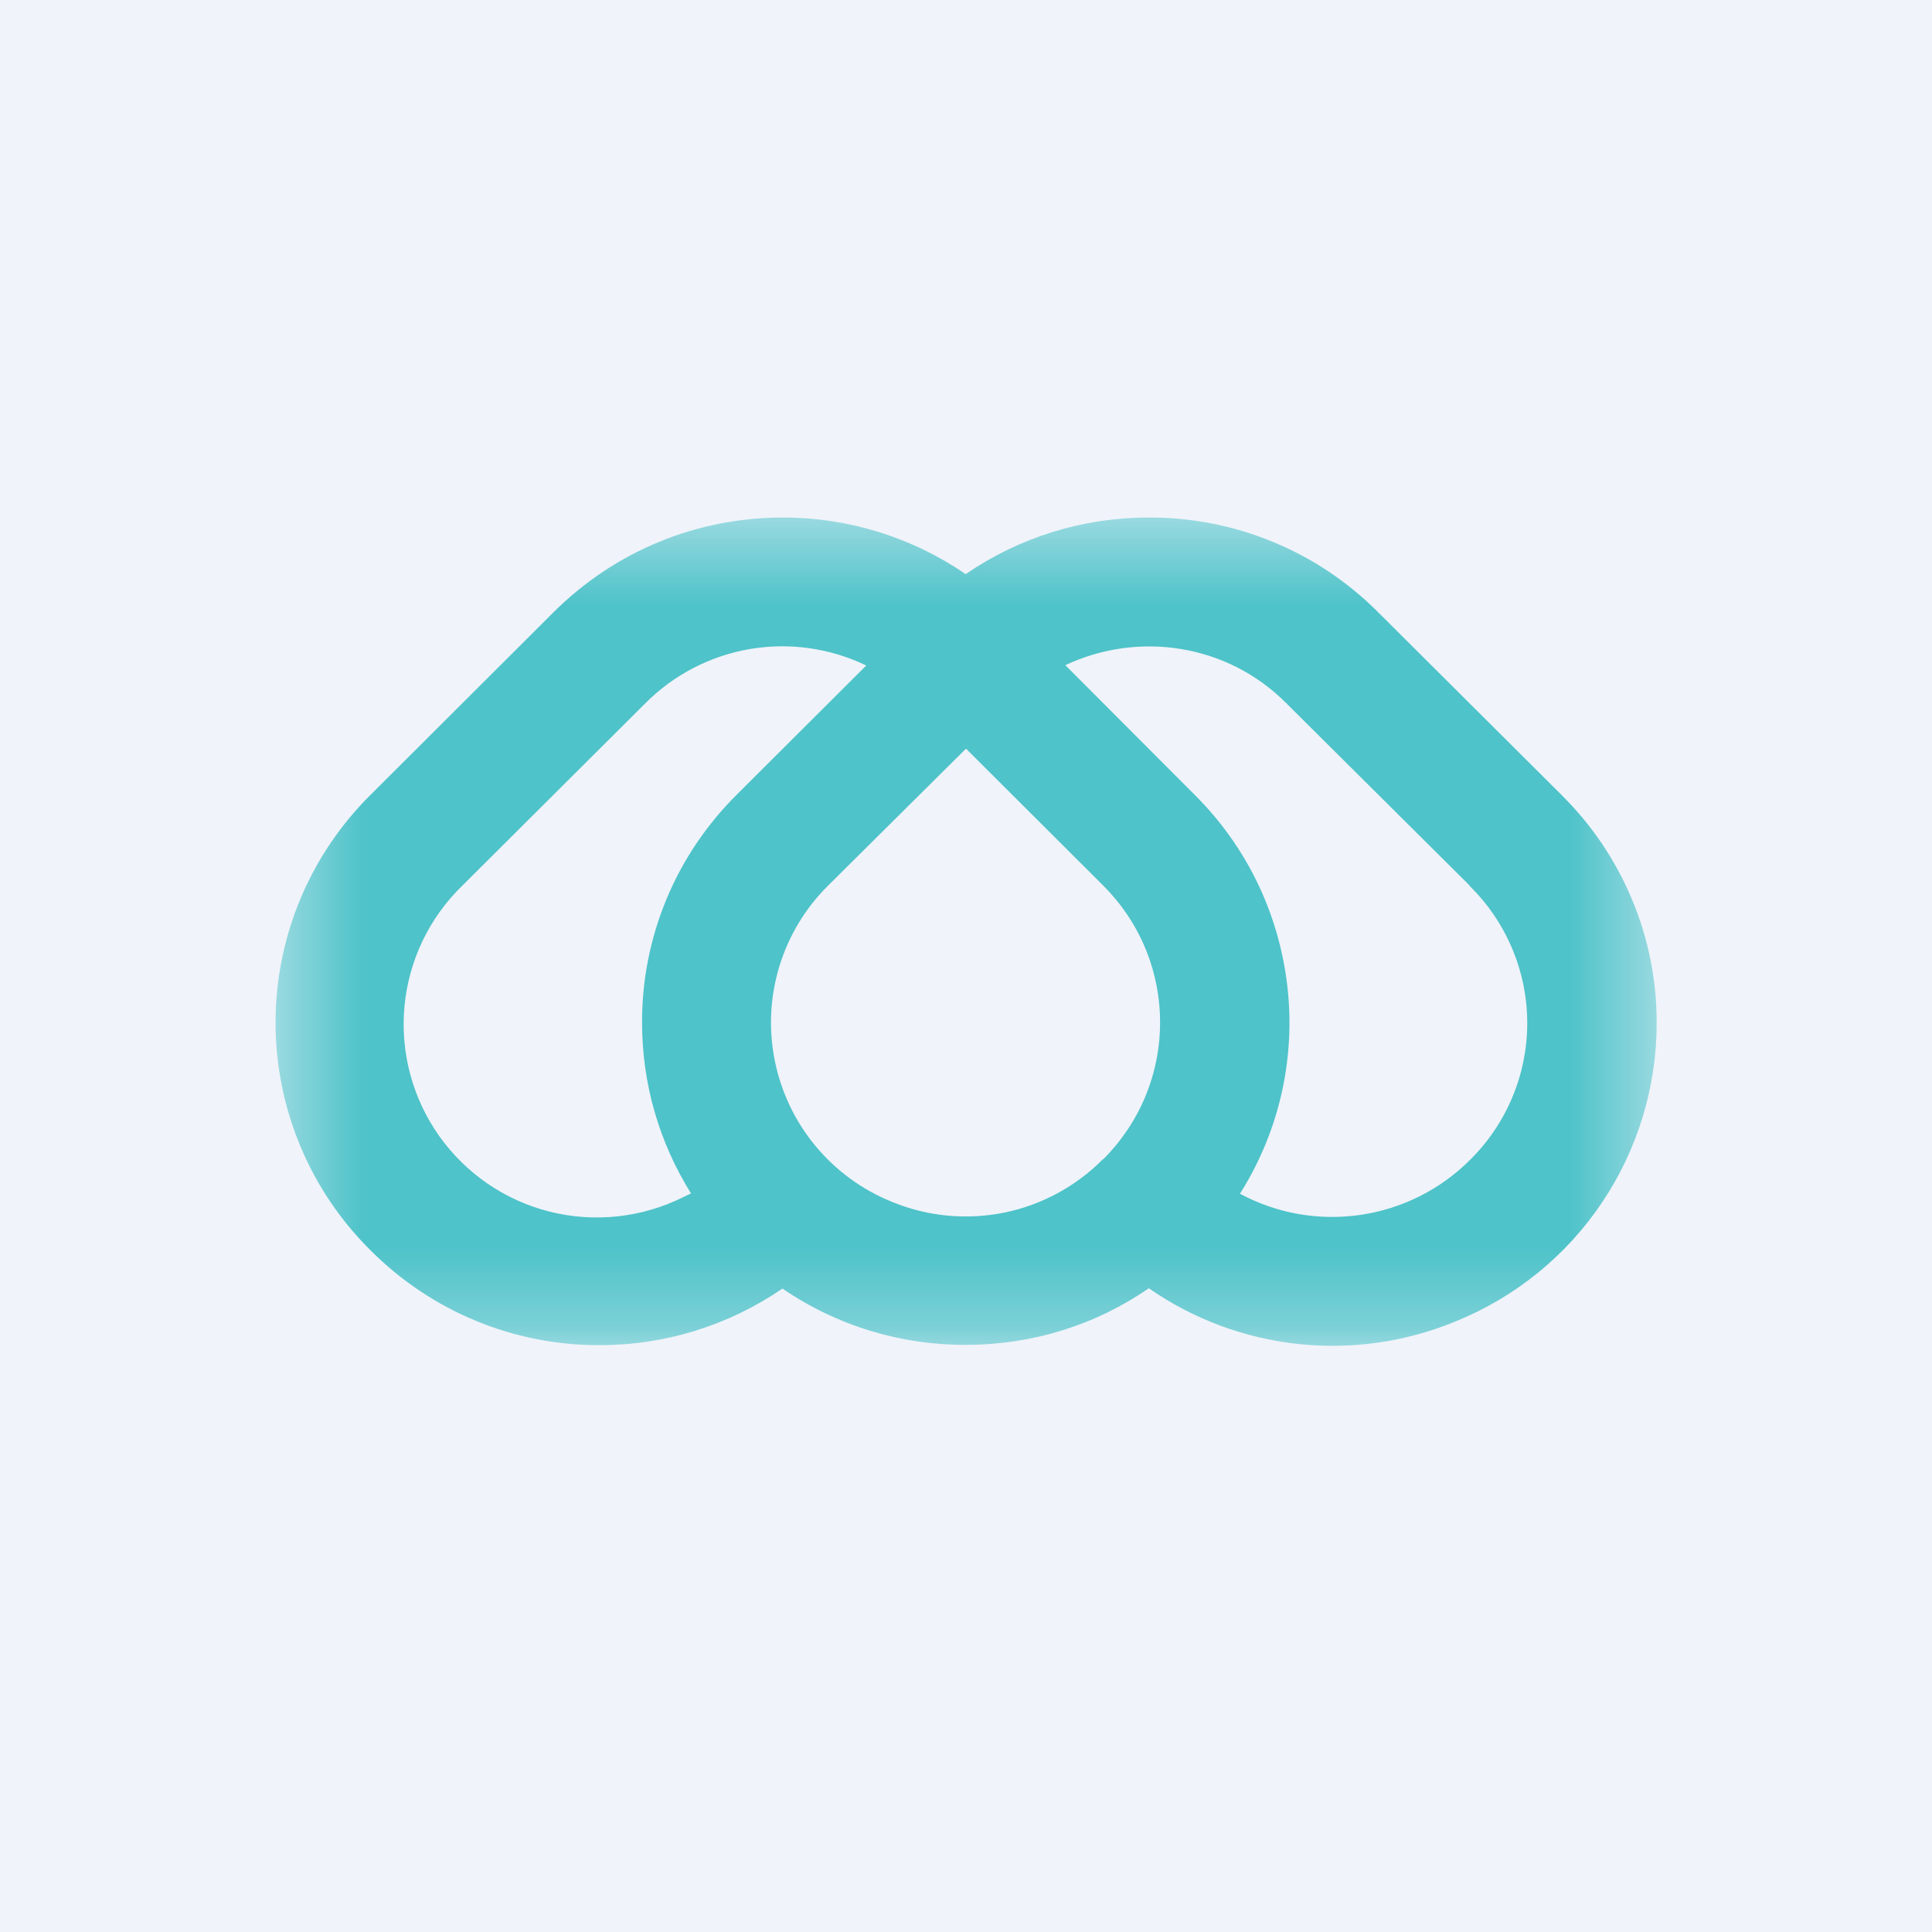 <svg width="24" height="24" viewBox="0 0 24 24" fill="none" xmlns="http://www.w3.org/2000/svg">
<rect x="0" y="0" width="24" height="24" fill="#333333" stroke="none"/>
<g clip-path="url(#clip0_31_19458)">
<path d="M0 0H24V24H0V0Z" fill="#F0F3FA"/>
<mask id="mask0_31_19458" style="mask-type:luminance" maskUnits="userSpaceOnUse" x="3" y="6" width="18" height="11">
<path d="M3.429 6.429H20.572V16.714H3.429V6.429Z" fill="white"/>
</mask>
<g mask="url(#mask0_31_19458)">
<path d="M19.397 9.874L17.121 7.607H17.117L17.113 7.599C16.74 7.226 16.297 6.93 15.809 6.73C15.322 6.529 14.799 6.427 14.271 6.429C13.444 6.429 12.66 6.677 11.996 7.132C11.327 6.673 10.535 6.428 9.724 6.429C8.649 6.429 7.637 6.849 6.879 7.603L4.607 9.87C4.232 10.241 3.934 10.682 3.731 11.168C3.528 11.654 3.423 12.176 3.423 12.703C3.423 13.23 3.528 13.752 3.731 14.238C3.934 14.724 4.232 15.166 4.607 15.536C4.98 15.909 5.423 16.206 5.91 16.407C6.398 16.609 6.921 16.712 7.449 16.71C8.271 16.71 9.056 16.462 9.72 16.007C10.391 16.467 11.187 16.71 12 16.706C12.823 16.706 13.607 16.462 14.271 16.003C14.823 16.387 15.463 16.625 16.131 16.696C16.799 16.767 17.474 16.669 18.094 16.41C18.829 16.11 19.459 15.597 19.901 14.938C20.344 14.278 20.58 13.502 20.58 12.707C20.581 12.181 20.477 11.66 20.274 11.175C20.072 10.689 19.775 10.249 19.401 9.879L19.397 9.874ZM8.486 14.872C7.973 15.127 7.386 15.191 6.83 15.052C6.275 14.913 5.787 14.579 5.456 14.112C5.125 13.645 4.972 13.074 5.024 12.504C5.077 11.933 5.332 11.4 5.743 11.002L8.014 8.739C8.366 8.384 8.82 8.148 9.312 8.063C9.805 7.979 10.311 8.05 10.761 8.267L9.154 9.87C8.78 10.241 8.482 10.682 8.28 11.168C8.078 11.655 7.974 12.176 7.976 12.703C7.976 13.466 8.19 14.194 8.584 14.825L8.486 14.872ZM13.701 14.4C13.366 14.739 12.936 14.971 12.468 15.065C12 15.158 11.515 15.111 11.074 14.927C10.707 14.778 10.382 14.54 10.129 14.234C9.876 13.929 9.703 13.565 9.625 13.177C9.546 12.787 9.566 12.385 9.681 12.006C9.797 11.626 10.004 11.281 10.286 11.002L12 9.3L13.706 11.002C13.929 11.225 14.107 11.489 14.228 11.781C14.349 12.073 14.411 12.385 14.411 12.701C14.411 13.017 14.349 13.329 14.228 13.621C14.107 13.912 13.929 14.177 13.706 14.4H13.701ZM18.257 14.413C17.889 14.779 17.413 15.017 16.899 15.092C16.385 15.167 15.86 15.075 15.403 14.829C15.909 14.029 16.113 13.074 15.977 12.137C15.853 11.28 15.463 10.492 14.837 9.87L13.243 8.272L13.234 8.263C14.134 7.839 15.24 7.993 15.977 8.734H15.986V8.743L18.253 10.997L18.261 11.01C18.486 11.232 18.665 11.497 18.787 11.789C18.909 12.08 18.972 12.393 18.972 12.71C18.972 13.026 18.909 13.339 18.787 13.63C18.665 13.922 18.486 14.187 18.261 14.409L18.257 14.413Z" fill="#4EC3C9"/>
</g>
</g>
<defs>
<clipPath id="clip0_31_19458">
<rect width="24" height="24" fill="white"/>
</clipPath>
</defs>
</svg>
